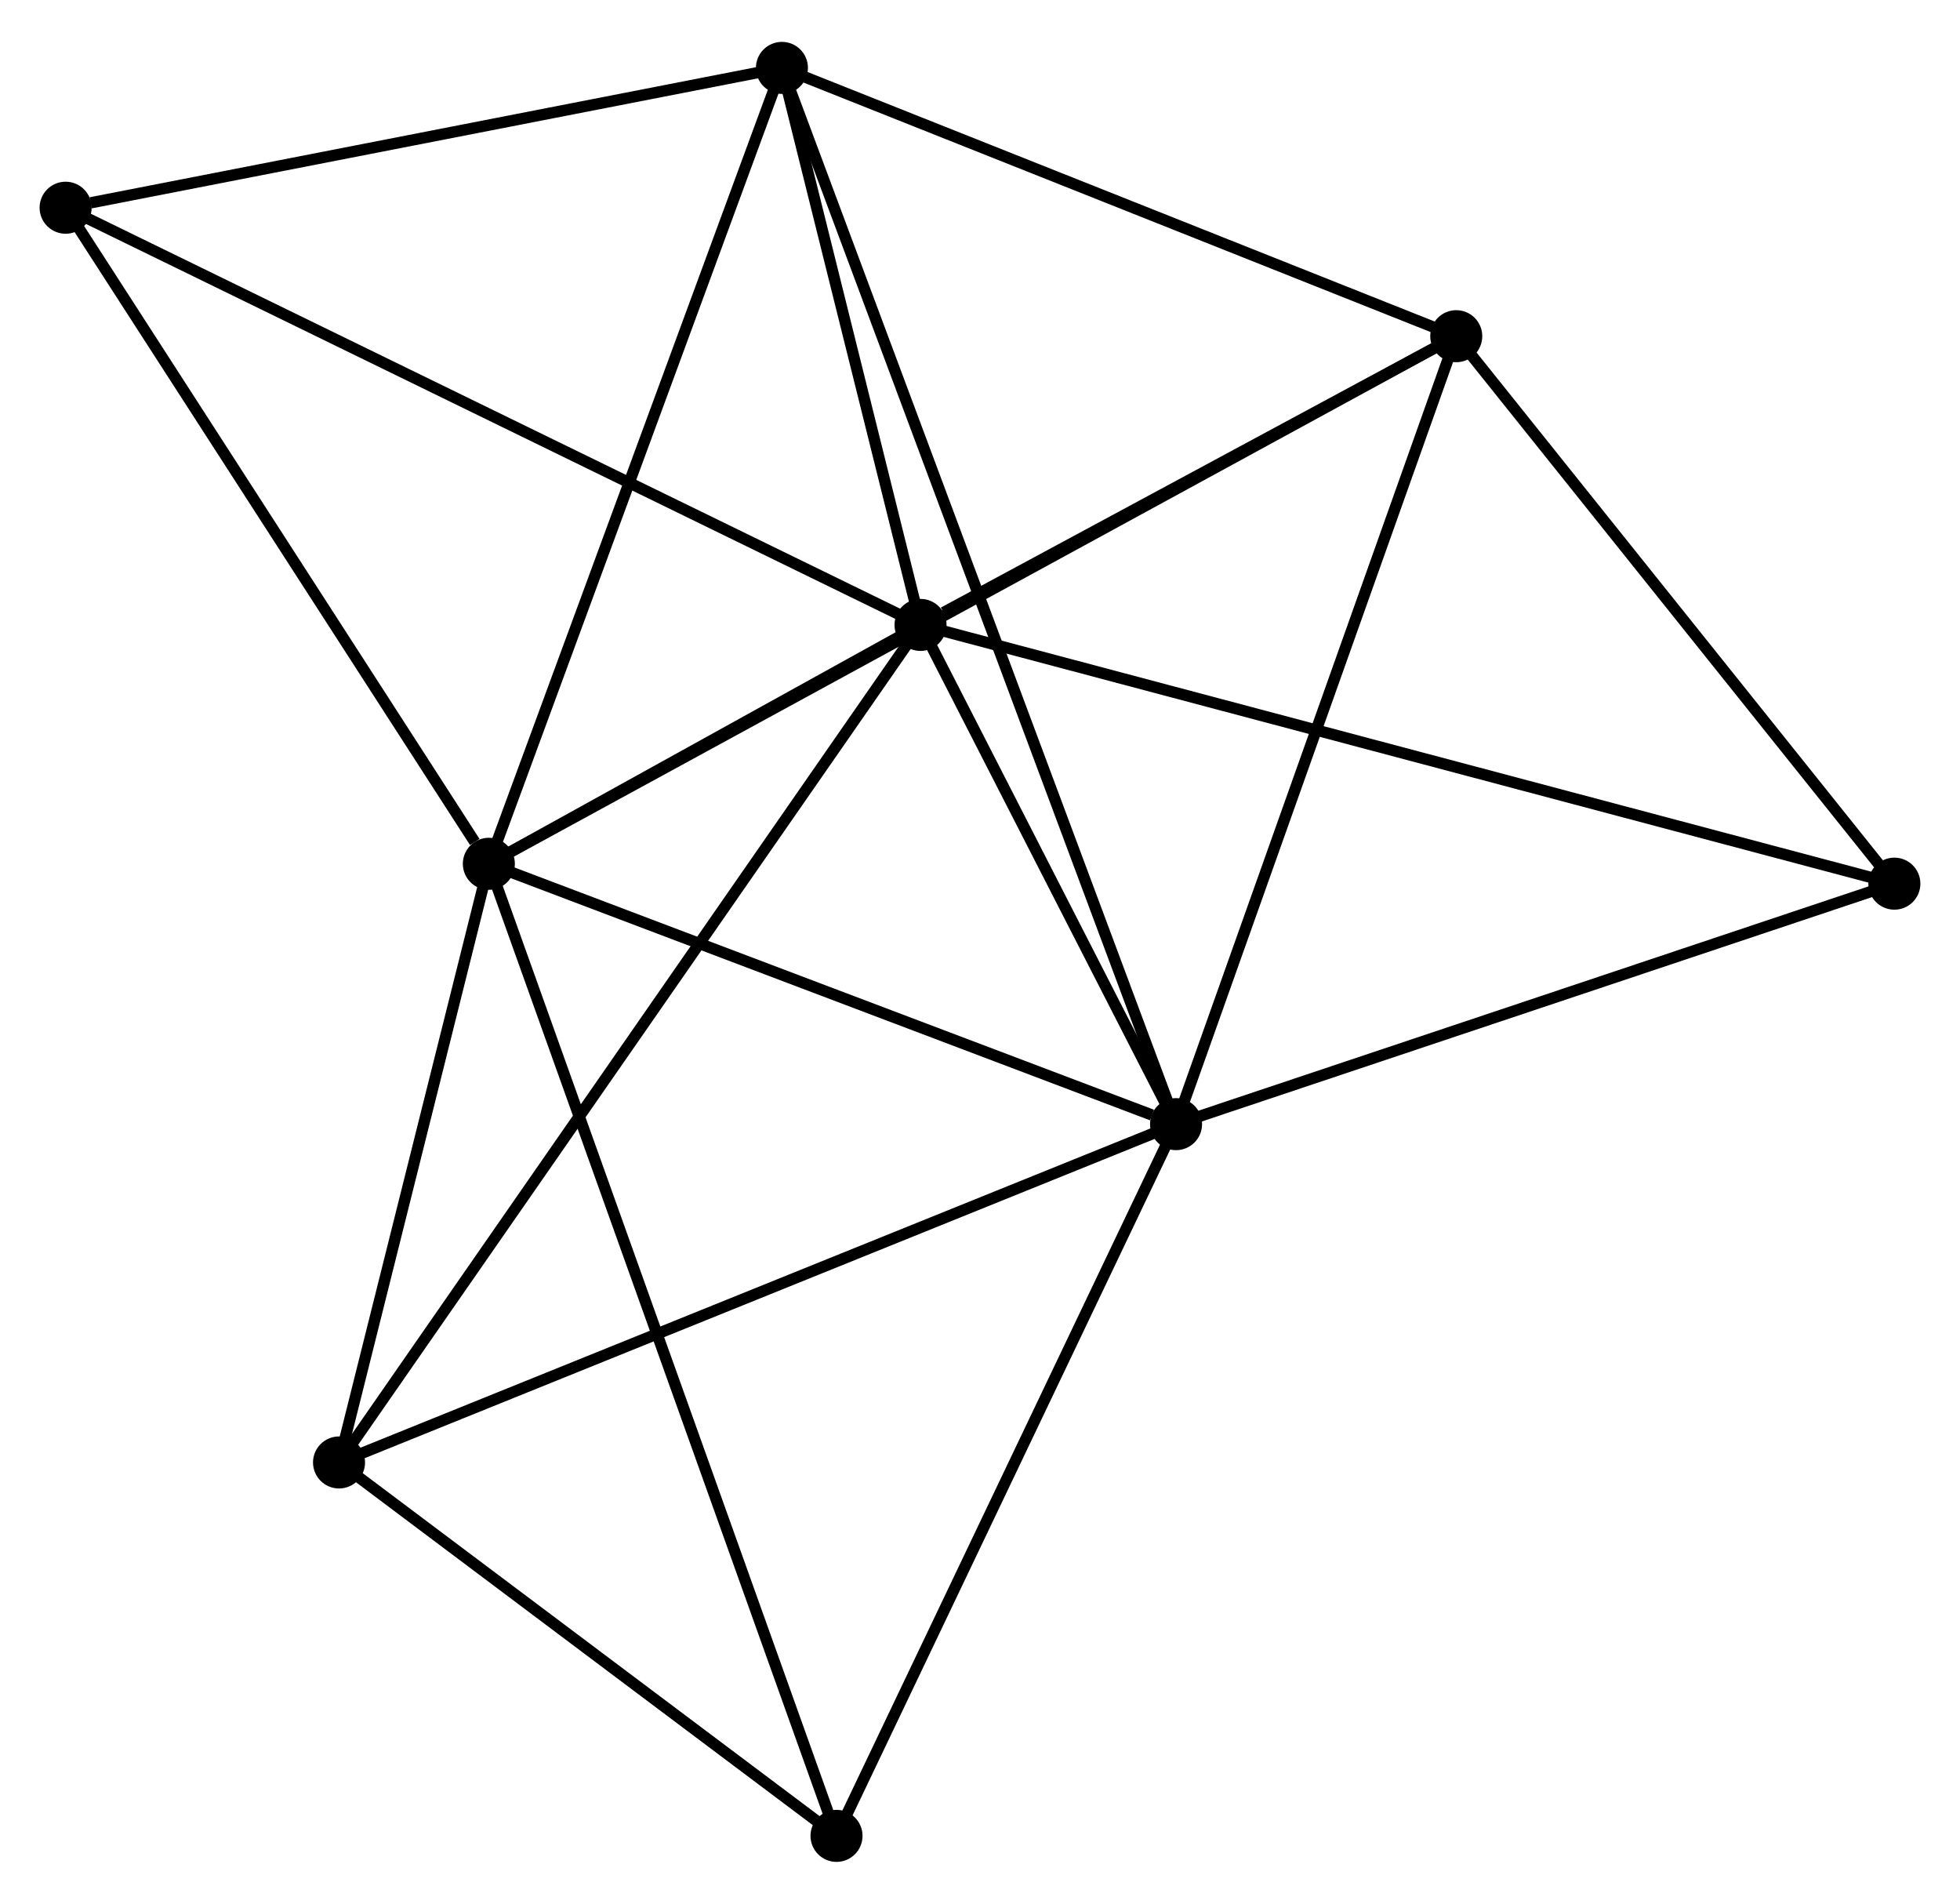 <?xml version="1.0" encoding="UTF-8" standalone="no"?>
<!DOCTYPE svg PUBLIC "-//W3C//DTD SVG 1.1//EN"
 "http://www.w3.org/Graphics/SVG/1.1/DTD/svg11.dtd">
<!-- Generated by graphviz version 2.36.0 (20140111.2315)
 -->
<!-- Title: %3 Pages: 1 -->
<svg width="173pt" height="168pt"
 viewBox="0.00 0.00 173.28 167.87" xmlns="http://www.w3.org/2000/svg" xmlns:xlink="http://www.w3.org/1999/xlink">
<g id="graph0" class="graph" transform="scale(1 1) rotate(0) translate(4 163.867)">
<title>%3</title>
<!-- 0 -->
<g id="node1" class="node"><title>0</title>
<ellipse fill="black" stroke="black" cx="77.383" cy="-108.833" rx="1.8" ry="1.8"/>
</g>
<!-- 1 -->
<g id="node2" class="node"><title>1</title>
<ellipse fill="black" stroke="black" cx="39.218" cy="-87.719" rx="1.8" ry="1.8"/>
</g>
<!-- 0&#45;&#45;1 -->
<g id="edge1" class="edge"><title>0&#45;&#45;1</title>
<path fill="none" stroke="black" d="M75.743,-107.926C69.465,-104.452 47.003,-92.025 40.81,-88.599"/>
</g>
<!-- 2 -->
<g id="node3" class="node"><title>2</title>
<ellipse fill="black" stroke="black" cx="99.973" cy="-64.708" rx="1.8" ry="1.8"/>
</g>
<!-- 0&#45;&#45;2 -->
<g id="edge2" class="edge"><title>0&#45;&#45;2</title>
<path fill="none" stroke="black" d="M78.353,-106.937C82.069,-99.679 95.365,-73.708 99.031,-66.547"/>
</g>
<!-- 3 -->
<g id="node4" class="node"><title>3</title>
<ellipse fill="black" stroke="black" cx="124.745" cy="-134.353" rx="1.8" ry="1.8"/>
</g>
<!-- 0&#45;&#45;3 -->
<g id="edge3" class="edge"><title>0&#45;&#45;3</title>
<path fill="none" stroke="black" d="M79.418,-109.929C87.208,-114.127 115.084,-129.147 122.77,-133.289"/>
</g>
<!-- 4 -->
<g id="node5" class="node"><title>4</title>
<ellipse fill="black" stroke="black" cx="65.129" cy="-158.067" rx="1.8" ry="1.8"/>
</g>
<!-- 0&#45;&#45;4 -->
<g id="edge4" class="edge"><title>0&#45;&#45;4</title>
<path fill="none" stroke="black" d="M76.856,-110.948C74.841,-119.047 67.628,-148.024 65.64,-156.014"/>
</g>
<!-- 5 -->
<g id="node6" class="node"><title>5</title>
<ellipse fill="black" stroke="black" cx="25.973" cy="-34.805" rx="1.8" ry="1.8"/>
</g>
<!-- 0&#45;&#45;5 -->
<g id="edge5" class="edge"><title>0&#45;&#45;5</title>
<path fill="none" stroke="black" d="M76.309,-107.287C69.618,-97.653 33.714,-45.952 27.041,-36.343"/>
</g>
<!-- 7 -->
<g id="node7" class="node"><title>7</title>
<ellipse fill="black" stroke="black" cx="1.8" cy="-145.708" rx="1.8" ry="1.8"/>
</g>
<!-- 0&#45;&#45;7 -->
<g id="edge6" class="edge"><title>0&#45;&#45;7</title>
<path fill="none" stroke="black" d="M75.514,-109.744C65.057,-114.846 13.889,-139.81 3.603,-144.828"/>
</g>
<!-- 8 -->
<g id="node8" class="node"><title>8</title>
<ellipse fill="black" stroke="black" cx="163.478" cy="-85.963" rx="1.8" ry="1.8"/>
</g>
<!-- 0&#45;&#45;8 -->
<g id="edge7" class="edge"><title>0&#45;&#45;8</title>
<path fill="none" stroke="black" d="M79.181,-108.355C90.385,-105.379 150.514,-89.407 161.69,-86.438"/>
</g>
<!-- 1&#45;&#45;2 -->
<g id="edge8" class="edge"><title>1&#45;&#45;2</title>
<path fill="none" stroke="black" d="M40.971,-87.055C49.687,-83.753 88.324,-69.12 97.847,-65.513"/>
</g>
<!-- 1&#45;&#45;3 -->
<g id="edge9" class="edge"><title>1&#45;&#45;3</title>
<path fill="none" stroke="black" d="M41.005,-88.692C52.135,-94.761 111.866,-127.331 122.968,-133.384"/>
</g>
<!-- 1&#45;&#45;4 -->
<g id="edge10" class="edge"><title>1&#45;&#45;4</title>
<path fill="none" stroke="black" d="M39.859,-89.457C43.413,-99.106 60.681,-145.99 64.416,-156.131"/>
</g>
<!-- 1&#45;&#45;5 -->
<g id="edge11" class="edge"><title>1&#45;&#45;5</title>
<path fill="none" stroke="black" d="M38.778,-85.958C36.767,-77.924 28.471,-44.785 26.429,-36.626"/>
</g>
<!-- 1&#45;&#45;7 -->
<g id="edge13" class="edge"><title>1&#45;&#45;7</title>
<path fill="none" stroke="black" d="M37.973,-89.648C32.191,-98.609 8.015,-136.076 2.796,-144.164"/>
</g>
<!-- 6 -->
<g id="node9" class="node"><title>6</title>
<ellipse fill="black" stroke="black" cx="69.955" cy="-1.8" rx="1.8" ry="1.8"/>
</g>
<!-- 1&#45;&#45;6 -->
<g id="edge12" class="edge"><title>1&#45;&#45;6</title>
<path fill="none" stroke="black" d="M39.86,-85.924C43.861,-74.743 65.327,-14.737 69.317,-3.585"/>
</g>
<!-- 2&#45;&#45;3 -->
<g id="edge14" class="edge"><title>2&#45;&#45;3</title>
<path fill="none" stroke="black" d="M100.586,-66.429C103.983,-75.981 120.492,-122.396 124.063,-132.436"/>
</g>
<!-- 2&#45;&#45;4 -->
<g id="edge15" class="edge"><title>2&#45;&#45;4</title>
<path fill="none" stroke="black" d="M99.246,-66.658C94.711,-78.808 70.376,-144.009 65.853,-156.128"/>
</g>
<!-- 2&#45;&#45;5 -->
<g id="edge16" class="edge"><title>2&#45;&#45;5</title>
<path fill="none" stroke="black" d="M98.144,-63.968C87.906,-59.831 37.809,-39.587 27.738,-35.518"/>
</g>
<!-- 2&#45;&#45;8 -->
<g id="edge18" class="edge"><title>2&#45;&#45;8</title>
<path fill="none" stroke="black" d="M101.805,-65.321C111.079,-68.425 152.754,-82.374 161.759,-85.388"/>
</g>
<!-- 2&#45;&#45;6 -->
<g id="edge17" class="edge"><title>2&#45;&#45;6</title>
<path fill="none" stroke="black" d="M99.107,-62.893C94.724,-53.707 75.025,-12.424 70.768,-3.503"/>
</g>
<!-- 3&#45;&#45;4 -->
<g id="edge19" class="edge"><title>3&#45;&#45;4</title>
<path fill="none" stroke="black" d="M123.025,-135.037C114.472,-138.439 76.56,-153.52 67.216,-157.237"/>
</g>
<!-- 3&#45;&#45;8 -->
<g id="edge20" class="edge"><title>3&#45;&#45;8</title>
<path fill="none" stroke="black" d="M126.033,-132.743C131.914,-125.396 156.172,-95.091 162.145,-87.629"/>
</g>
<!-- 4&#45;&#45;7 -->
<g id="edge21" class="edge"><title>4&#45;&#45;7</title>
<path fill="none" stroke="black" d="M63.302,-157.711C54.216,-155.937 13.943,-148.078 4.017,-146.141"/>
</g>
<!-- 5&#45;&#45;6 -->
<g id="edge22" class="edge"><title>5&#45;&#45;6</title>
<path fill="none" stroke="black" d="M27.437,-33.707C34.114,-28.696 61.659,-8.025 68.441,-2.936"/>
</g>
</g>
</svg>
